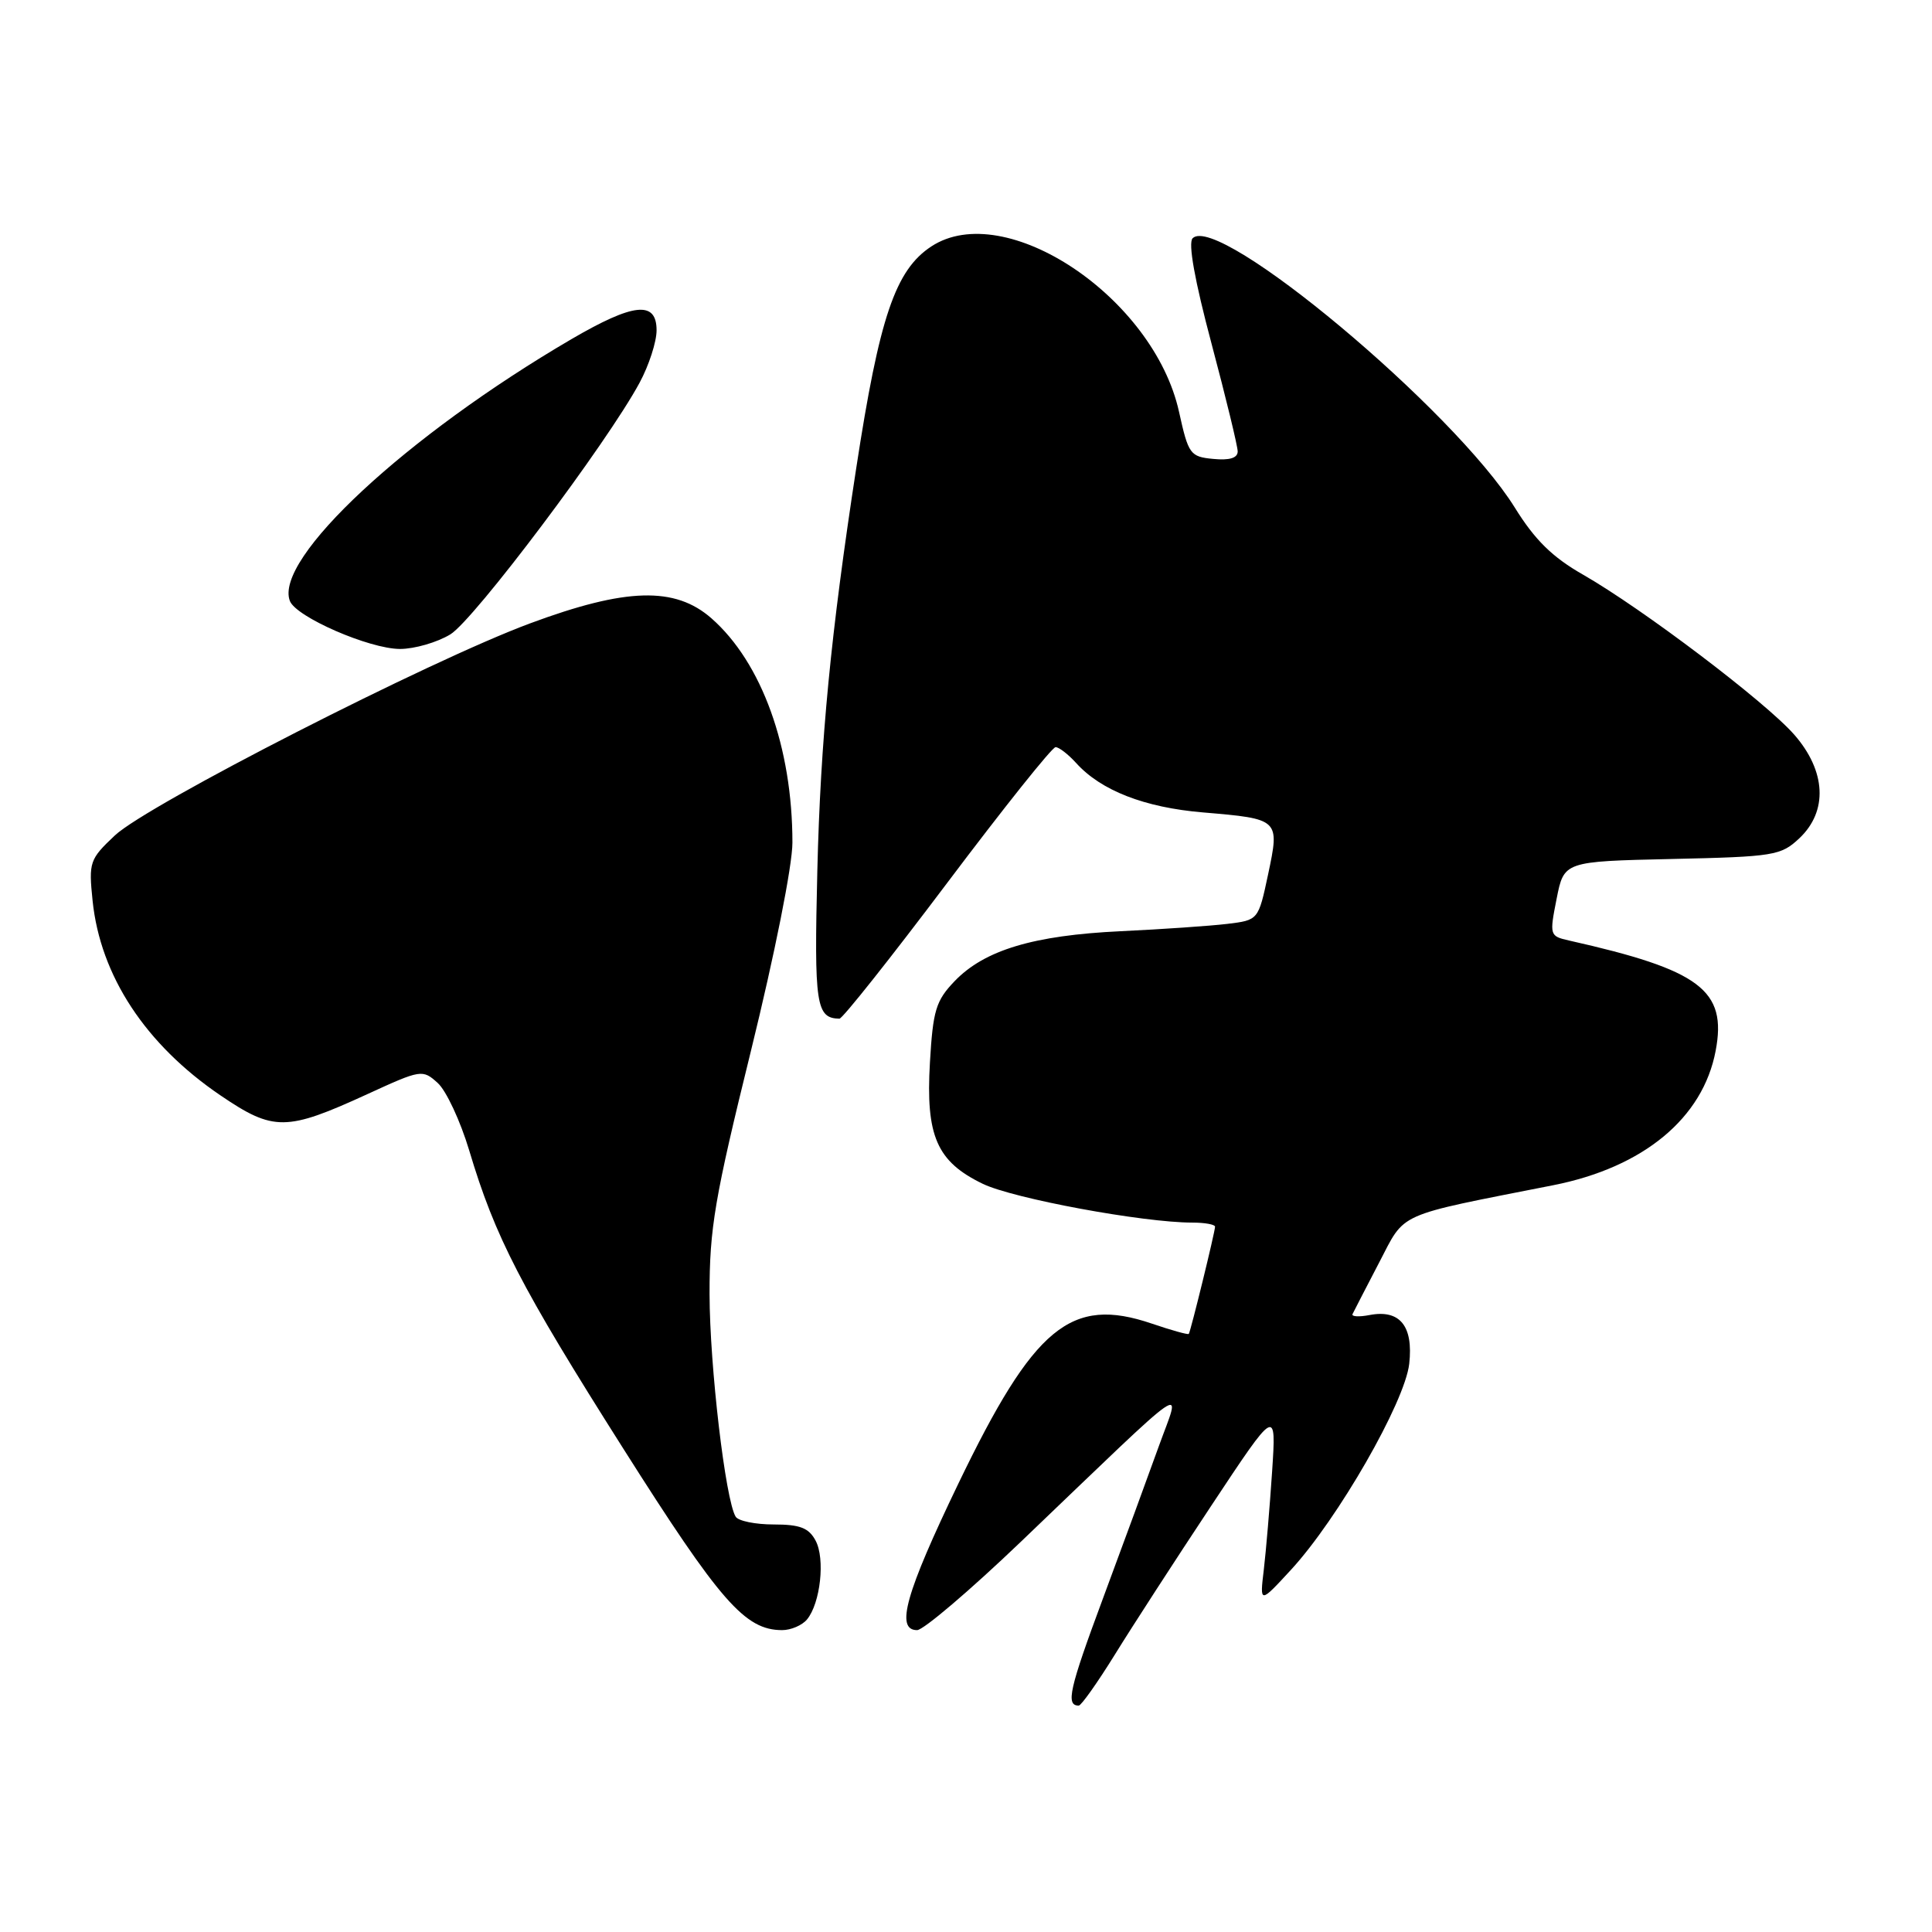 <?xml version="1.0" encoding="UTF-8" standalone="no"?>
<!DOCTYPE svg PUBLIC "-//W3C//DTD SVG 1.1//EN" "http://www.w3.org/Graphics/SVG/1.1/DTD/svg11.dtd" >
<svg xmlns="http://www.w3.org/2000/svg" xmlns:xlink="http://www.w3.org/1999/xlink" version="1.1" viewBox="0 0 256 256">
 <g >
 <path fill="currentColor"
d=" M 147.72 219.25 C 150.01 215.54 155.77 206.65 160.51 199.50 C 169.12 186.50 169.12 186.50 168.56 195.00 C 168.25 199.68 167.75 205.53 167.46 208.00 C 166.92 212.50 166.92 212.50 171.05 208.02 C 177.28 201.26 186.15 185.81 186.73 180.71 C 187.29 175.70 185.49 173.48 181.47 174.25 C 180.07 174.52 179.05 174.46 179.22 174.12 C 179.38 173.78 180.96 170.72 182.73 167.32 C 186.29 160.51 184.72 161.21 205.80 157.05 C 217.75 154.69 225.64 148.17 227.33 139.25 C 228.86 131.21 225.31 128.53 207.89 124.62 C 205.34 124.04 205.30 123.93 206.26 119.09 C 207.24 114.14 207.24 114.14 221.54 113.82 C 235.08 113.52 235.98 113.37 238.42 111.08 C 242.23 107.49 241.97 102.18 237.75 97.35 C 233.96 93.02 217.66 80.67 209.77 76.15 C 205.70 73.83 203.38 71.55 200.72 67.26 C 192.67 54.32 161.42 28.18 158.03 31.57 C 157.41 32.19 158.30 37.15 160.53 45.52 C 162.43 52.66 163.99 59.09 164.00 59.81 C 164.00 60.69 162.93 61.02 160.77 60.81 C 157.70 60.52 157.47 60.20 156.23 54.58 C 152.88 39.41 133.18 26.25 123.41 32.65 C 118.64 35.78 116.53 41.99 113.46 62.00 C 110.09 83.92 108.72 98.08 108.30 115.40 C 107.87 133.17 108.13 134.92 111.23 134.98 C 111.63 134.99 118.05 126.90 125.50 117.00 C 132.95 107.10 139.41 99.00 139.87 99.00 C 140.32 99.00 141.55 99.95 142.60 101.11 C 145.89 104.75 151.66 107.00 159.40 107.65 C 169.56 108.51 169.58 108.53 168.03 115.86 C 166.74 121.92 166.74 121.92 162.62 122.42 C 160.36 122.69 154.00 123.13 148.50 123.39 C 136.92 123.94 130.44 125.89 126.48 130.02 C 124.01 132.60 123.62 133.88 123.22 140.80 C 122.65 150.53 124.13 153.92 130.22 156.86 C 134.27 158.82 151.47 162.00 157.99 162.00 C 159.65 162.00 161.00 162.25 161.00 162.54 C 161.00 163.22 157.77 176.41 157.52 176.75 C 157.42 176.88 155.22 176.27 152.64 175.39 C 141.89 171.73 137.02 175.76 126.98 196.60 C 119.99 211.12 118.62 216.00 121.52 216.00 C 122.35 216.00 128.54 210.73 135.27 204.29 C 158.46 182.09 156.50 183.45 153.55 191.63 C 152.14 195.56 148.80 204.66 146.13 211.85 C 141.68 223.83 141.19 226.00 142.94 226.00 C 143.27 226.00 145.42 222.96 147.72 219.25 Z  M 106.93 214.59 C 108.71 212.44 109.36 206.54 108.07 204.14 C 107.17 202.45 106.00 202.00 102.52 202.00 C 100.10 202.00 97.83 201.54 97.48 200.97 C 96.12 198.76 94.04 181.01 94.02 171.50 C 94.01 162.73 94.69 158.77 99.51 139.22 C 102.66 126.42 105.00 114.69 105.00 111.65 C 105.00 99.03 100.94 87.79 94.27 81.93 C 89.44 77.69 82.94 77.88 70.21 82.61 C 56.90 87.55 19.52 106.64 15.22 110.70 C 11.87 113.86 11.74 114.23 12.27 119.36 C 13.30 129.30 19.28 138.40 29.22 145.15 C 36.26 149.93 37.93 149.91 48.72 144.96 C 55.80 141.71 55.99 141.68 58.00 143.50 C 59.13 144.52 61.00 148.54 62.17 152.43 C 65.61 163.94 68.98 170.47 82.59 191.95 C 95.45 212.26 98.72 215.99 103.63 216.00 C 104.80 216.00 106.28 215.37 106.93 214.59 Z  M 59.67 84.06 C 62.82 82.14 80.46 58.68 84.75 50.71 C 85.99 48.41 87.00 45.29 87.00 43.77 C 87.00 39.81 83.96 40.13 75.70 44.95 C 53.83 57.74 36.27 74.06 38.41 79.63 C 39.22 81.75 48.93 85.98 53.00 85.99 C 54.92 85.99 57.93 85.12 59.67 84.06 Z "/>
</g>
</svg>